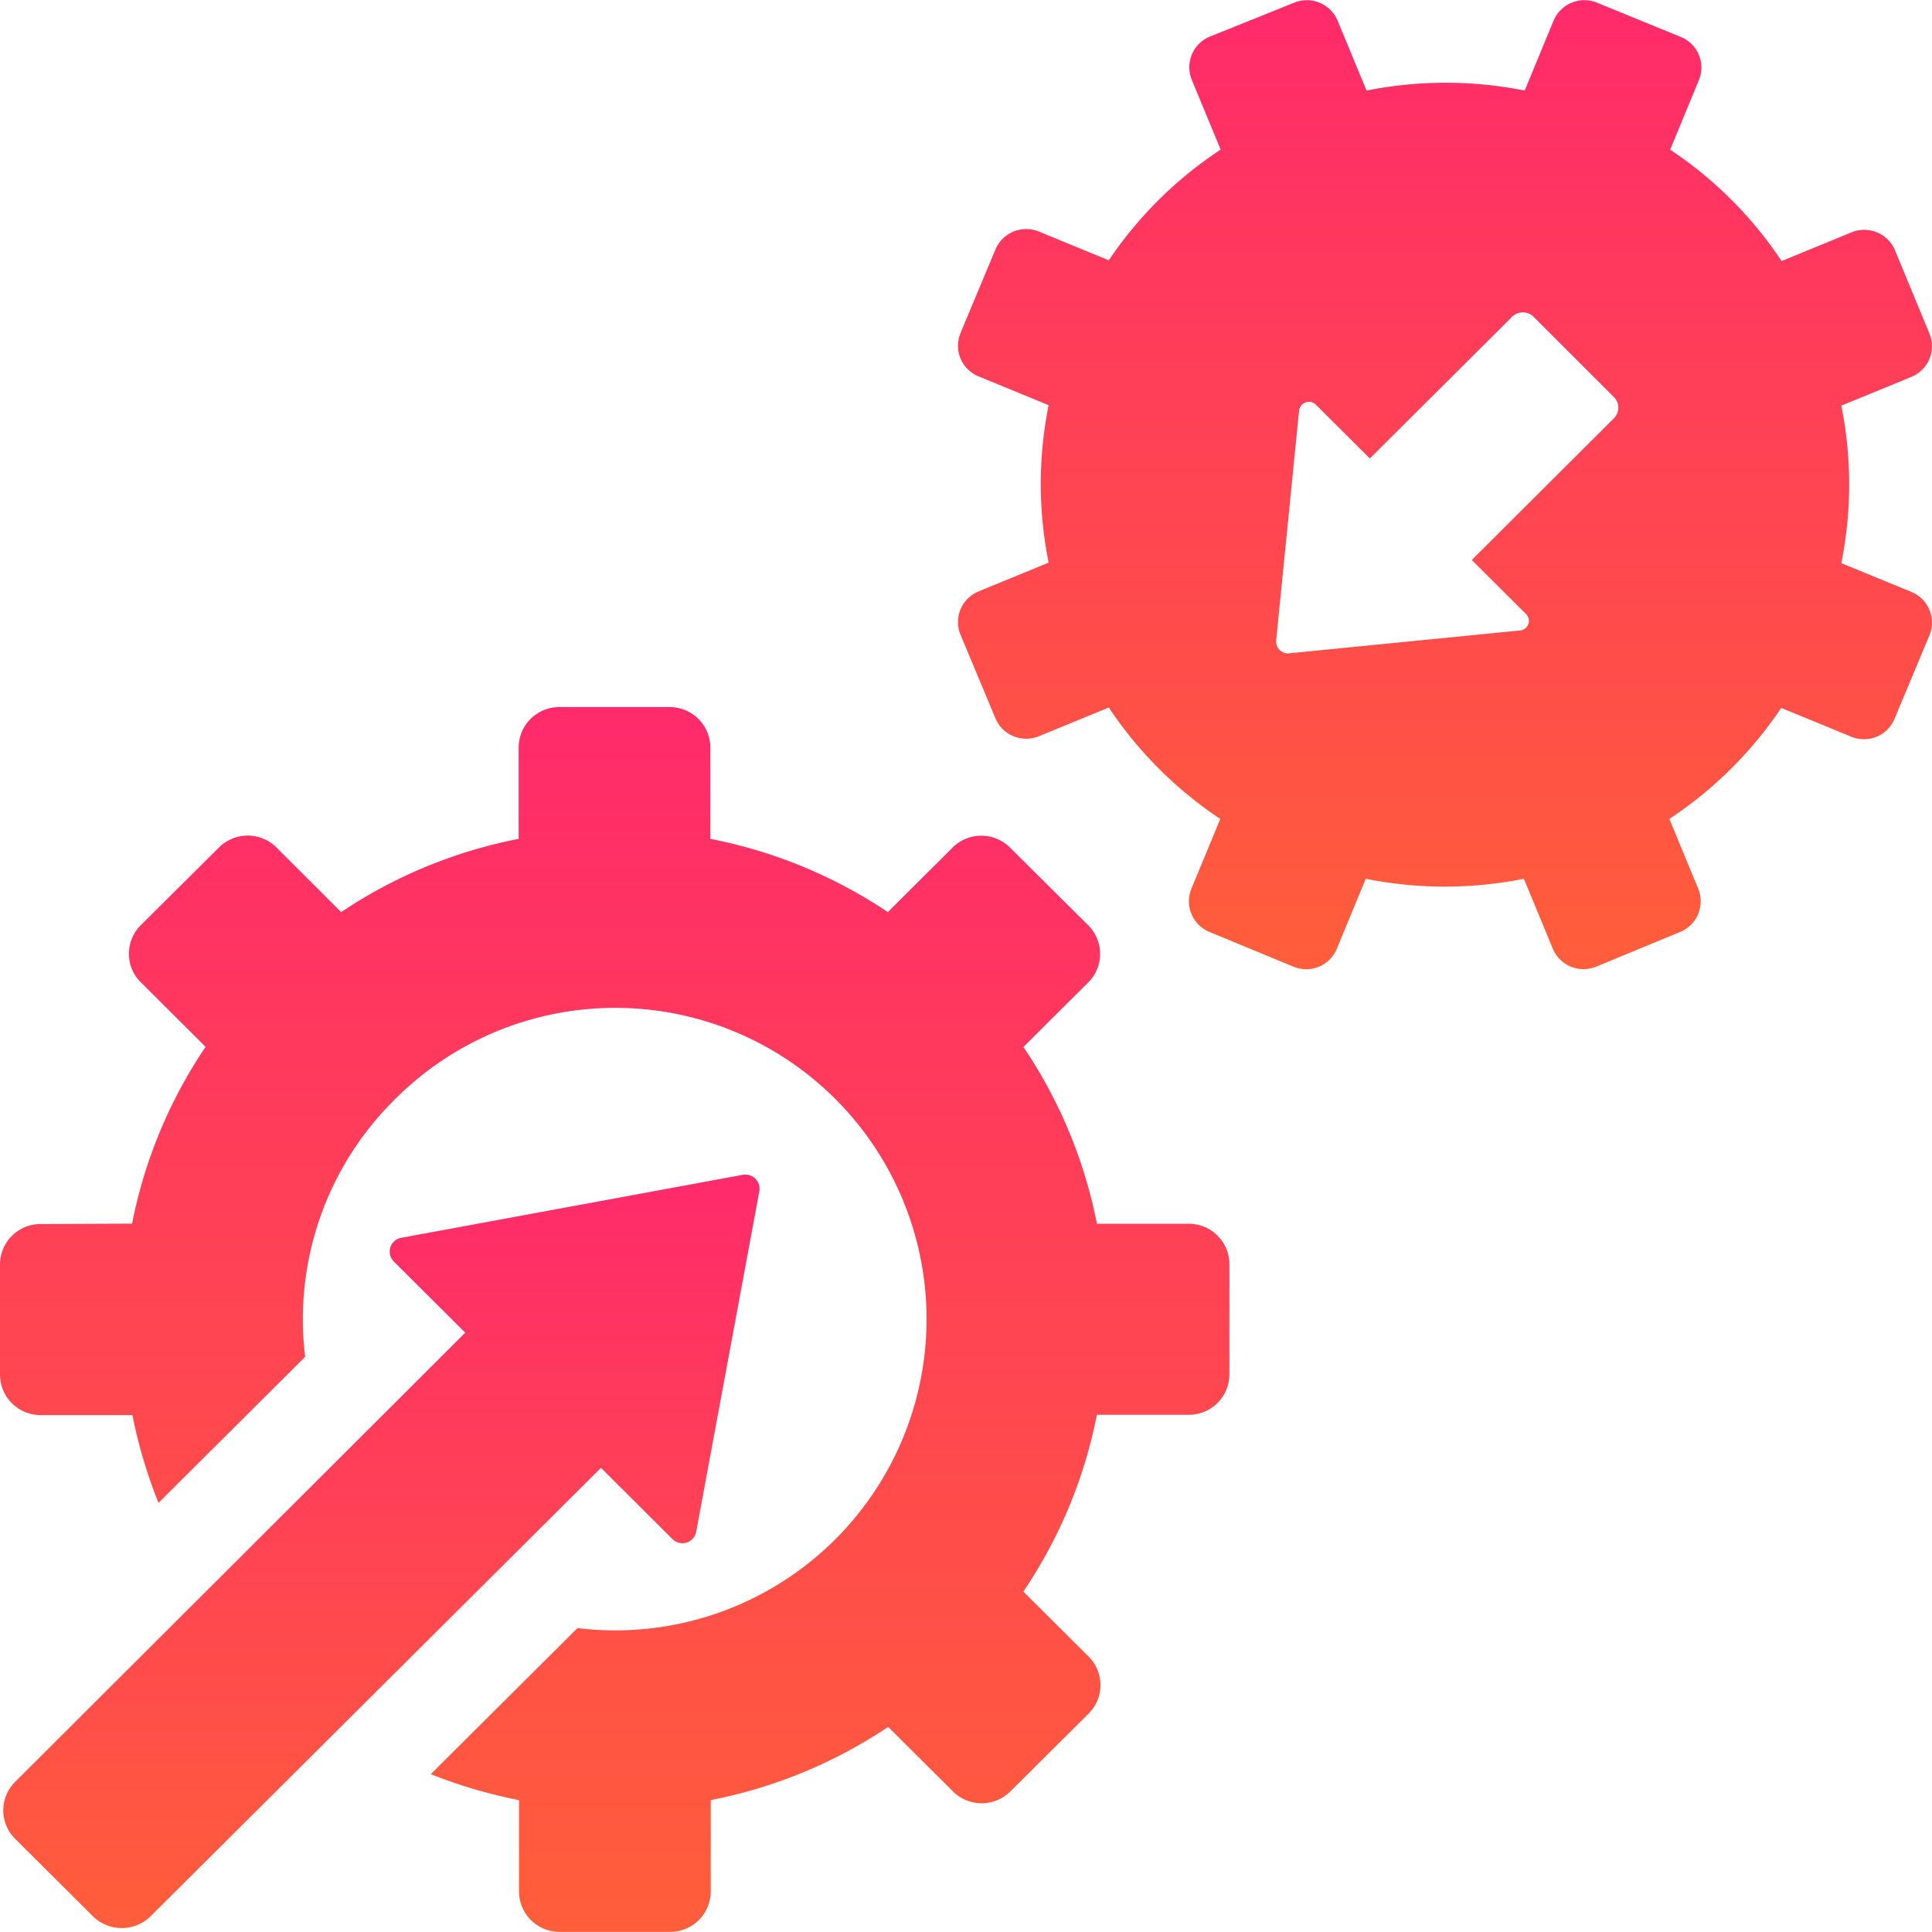 <svg xmlns="http://www.w3.org/2000/svg" xmlns:xlink="http://www.w3.org/1999/xlink" width="72" height="72" viewBox="0 0 72 72"><defs><linearGradient id="a" x1="0.5" x2="0.5" y2="1" gradientUnits="objectBoundingBox"><stop offset="0" stop-color="#ff2a6b"/><stop offset="1" stop-color="#ff5e3a"/></linearGradient></defs><g transform="translate(-670 -1666)"><g transform="translate(670 1666)"><g transform="translate(0 0)"><g transform="translate(0)"><g transform="translate(35.703 0)"><g transform="translate(0)"><path d="M278.879,22.058l-2.607-1.071a14.849,14.849,0,0,0,0-5.869l2.607-1.071a1.234,1.234,0,0,0,.678-1.614l-1.282-3.1a1.243,1.243,0,0,0-1.62-.675l-2.608,1.071a14.892,14.892,0,0,0-4.154-4.152l1.075-2.6a1.23,1.23,0,0,0-.678-1.6L267.167.1a1.243,1.243,0,0,0-1.62.675l-1.075,2.6a15.03,15.03,0,0,0-5.893,0L257.5.77A1.243,1.243,0,0,0,255.883.1l-3.138,1.262a1.234,1.234,0,0,0-.678,1.614l1.075,2.6A14.892,14.892,0,0,0,248.974,9.7l-2.608-1.071a1.243,1.243,0,0,0-1.62.675l-1.3,3.11a1.234,1.234,0,0,0,.678,1.614l2.607,1.071a14.849,14.849,0,0,0,0,5.869l-2.607,1.071a1.234,1.234,0,0,0-.678,1.614l1.3,3.11a1.243,1.243,0,0,0,1.62.675l2.608-1.071a14.891,14.891,0,0,0,4.154,4.152l-1.075,2.6a1.234,1.234,0,0,0,.678,1.614l3.123,1.291a1.231,1.231,0,0,0,1.62-.675l1.075-2.6a15.03,15.03,0,0,0,5.893,0l1.075,2.6a1.243,1.243,0,0,0,1.62.675l3.123-1.291a1.234,1.234,0,0,0,.678-1.614l-1.075-2.6a14.892,14.892,0,0,0,4.169-4.137l2.607,1.071a1.231,1.231,0,0,0,1.62-.675l1.3-3.11A1.234,1.234,0,0,0,278.879,22.058ZM267.786,15.6,262.5,20.87l2.018,2.01a.359.359,0,0,1-.221.616l-8.6.851a.441.441,0,0,1-.486-.484l.854-8.568a.369.369,0,0,1,.619-.22l2.018,2.01,5.289-5.267a.571.571,0,0,1,.825,0L267.8,14.8A.561.561,0,0,1,267.786,15.6Z" transform="translate(-243.354 0)" fill="url(#a)"/></g></g><g transform="translate(0.122 43.779)"><g transform="translate(0 0)"><path d="M29.384,298.4l-12.728,2.347a.523.523,0,0,0-.28.88l2.666,2.656L2.278,321.013a1.493,1.493,0,0,0,0,2.142l2.887,2.876a1.534,1.534,0,0,0,2.151,0L24.1,309.32l2.666,2.656a.522.522,0,0,0,.884-.279L30,299.02A.529.529,0,0,0,29.384,298.4Z" transform="translate(-1.825 -298.397)" fill="url(#a)"/></g></g><g transform="translate(0 26.342)"><g transform="translate(0 0)"><path d="M45.3,198.81H41.88a17.927,17.927,0,0,0-2.74-6.588l2.416-2.406a1.5,1.5,0,0,0,0-2.127l-2.917-2.9a1.516,1.516,0,0,0-2.136,0l-2.416,2.406a18.081,18.081,0,0,0-6.614-2.729v-3.4a1.512,1.512,0,0,0-1.517-1.511h-4.11a1.512,1.512,0,0,0-1.517,1.511v3.4a18.081,18.081,0,0,0-6.614,2.729L11.3,184.784a1.516,1.516,0,0,0-2.136,0l-2.917,2.9a1.5,1.5,0,0,0,0,2.127l2.416,2.406a17.927,17.927,0,0,0-2.74,6.588l-3.4.015A1.512,1.512,0,0,0,1,200.336v4.093a1.512,1.512,0,0,0,1.517,1.511H5.935a18.51,18.51,0,0,0,.972,3.272l5.465-5.443a11.509,11.509,0,0,1,3.315-9.566,11.6,11.6,0,1,1,6.835,19.675l-5.465,5.443a18.34,18.34,0,0,0,3.285.968v3.4A1.512,1.512,0,0,0,21.86,225.2h4.11a1.512,1.512,0,0,0,1.517-1.511v-3.4A18.081,18.081,0,0,0,34.1,217.56l2.416,2.406a1.516,1.516,0,0,0,2.136,0l2.917-2.9a1.5,1.5,0,0,0,0-2.127l-2.431-2.421a17.927,17.927,0,0,0,2.74-6.588H45.3a1.512,1.512,0,0,0,1.517-1.511v-4.093A1.512,1.512,0,0,0,45.3,198.81Z" transform="translate(-1 -179.546)" fill="url(#a)"/></g></g></g></g></g></g></svg>